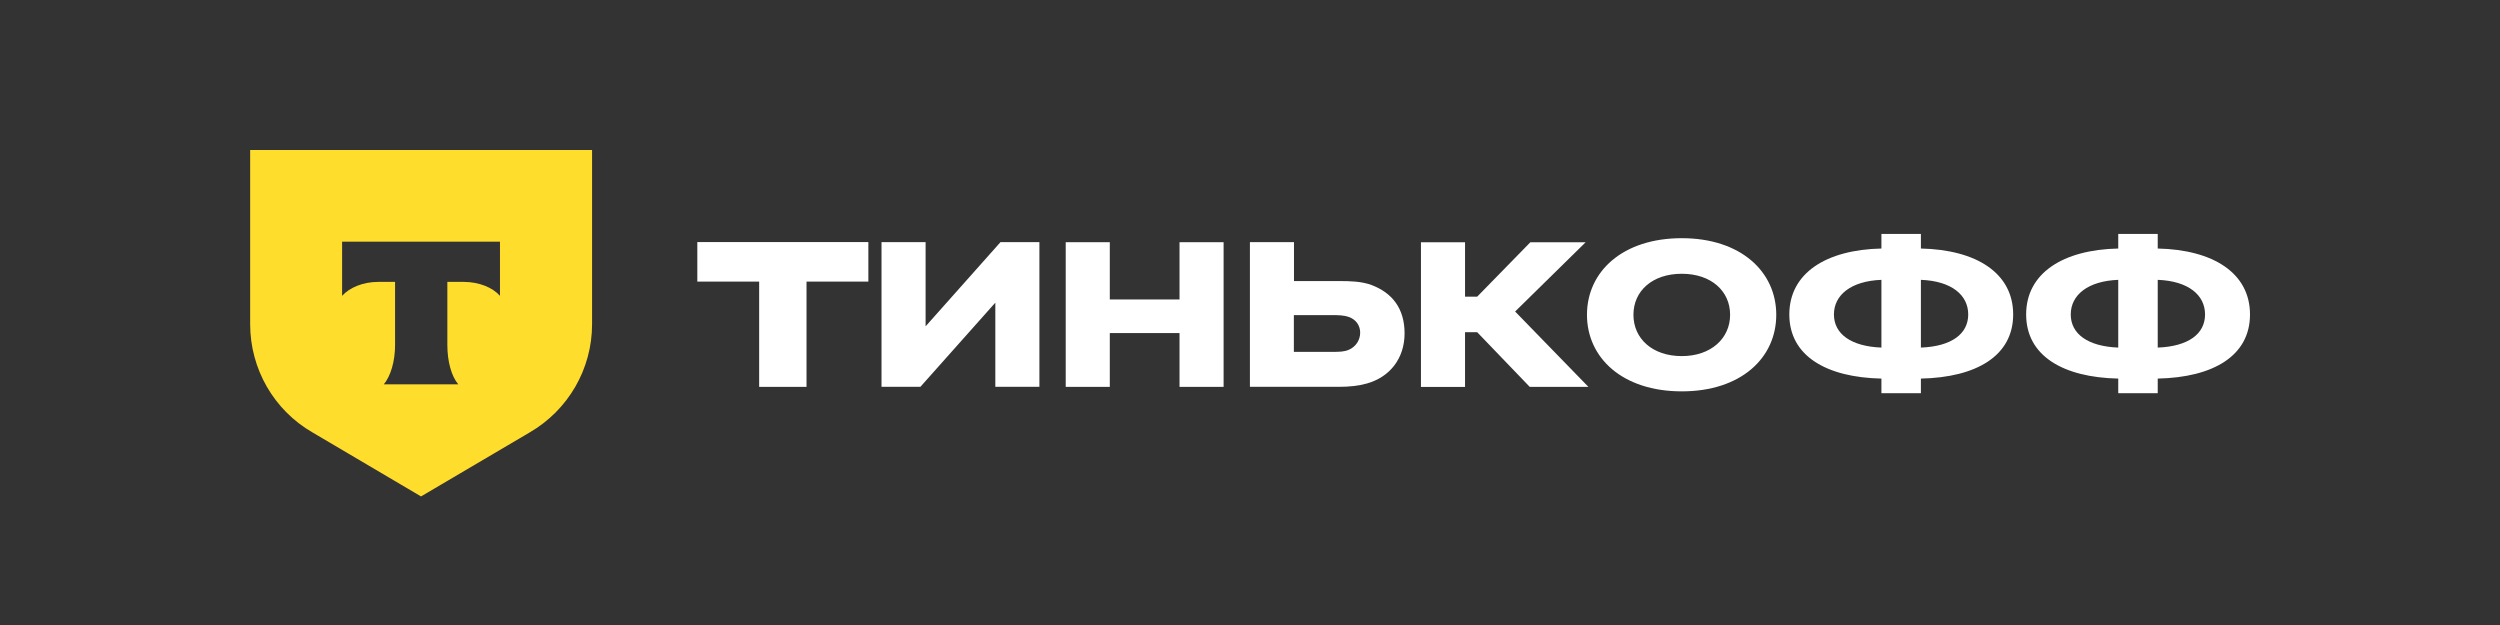 <svg xmlns="http://www.w3.org/2000/svg" viewBox="0 0 200 50">
	<path class="bg-logo" fill="#333" d="M0 0h200v50H0z"/>
	<path fill="#FFDD2D" d="M20 12h27.366v13.937c0 3.574-1.904 6.869-5 8.662l-8.684 5.115-8.674-5.115c-3.096-1.78-4.995-5.088-4.995-8.662V12H20Z"/>
	<path fill="#333" d="M27.368 19.336v4.331c.598-.664 1.674-1.116 2.896-1.116h1.342v5.035c0 1.342-.359 2.511-.903 3.162h5.959c-.545-.651-.874-1.82-.874-3.162V22.551h1.305c1.236 0 2.32.452 2.905 1.116v-4.331H27.368Z"/>
	<g fill="#fff">
		<path d="M172.618 18.715h-3.158v1.167c-4.424.095-7.368 1.969-7.368 5.275 0 3.306 2.944 5.035 7.368 5.13v1.167h3.158v-1.167c4.448-.095 7.382-1.823 7.382-5.13 0-3.306-2.934-5.18-7.382-5.275v-1.167Zm-3.158 9.092c-2.429-.095-3.8-1.092-3.8-2.65s1.366-2.675 3.8-2.77v5.42Zm3.158-5.42c2.454.095 3.786 1.217 3.786 2.77 0 1.553-1.332 2.555-3.786 2.65v-5.42ZM153.672 18.715h-3.158v1.167c-4.424.095-7.368 1.969-7.368 5.275 0 3.306 2.944 5.035 7.368 5.13v1.167h3.158v-1.167c4.448-.095 7.382-1.823 7.382-5.13 0-3.306-2.934-5.18-7.382-5.275v-1.167Zm-3.158 9.092c-2.429-.095-3.799-1.092-3.799-2.65s1.365-2.675 3.799-2.77v5.42Zm3.158-5.42c2.454.095 3.786 1.217 3.786 2.77 0 1.553-1.332 2.555-3.786 2.65v-5.42ZM134.542 19.055c-4.738 0-7.584 2.675-7.584 6.127 0 3.452 2.846 6.127 7.584 6.127 4.739 0 7.559-2.675 7.559-6.127 0-3.451-2.845-6.127-7.559-6.127Zm0 9.433c-2.36 0-3.867-1.408-3.867-3.306 0-1.899 1.507-3.281 3.867-3.281 2.36 0 3.867 1.388 3.867 3.281 0 1.894-1.532 3.306-3.867 3.306Z"/>
		<path d="m118.169 26.57 4.208 4.378h4.694l-5.861-6.027 5.64-5.54h-4.423l-4.253 4.353h-.971v-4.353h-3.527V30.953h3.527v-4.378h.971l-.005-.005ZM107.136 30.945c.802 0 1.533-.075 2.214-.265 1.824-.511 3.016-1.994 3.016-4.013 0-2.019-1.022-3.256-2.65-3.867-.776-.291-1.703-.316-2.575-.316h-3.622V19.373h-3.526v11.572h7.148-.005Zm-.606-5.736c.486 0 .947 0 1.363.145.581.195.921.681.921 1.262s-.34 1.117-.901 1.363c-.391.17-.777.17-1.388.17h-3.016v-2.941h3.021ZM94.362 26.646v4.303h3.526V19.377h-3.526v4.579h-5.578V19.377h-3.527v11.572h3.527v-4.303h5.578ZM74.048 26.106V19.373h-3.527v11.572h3.111l5.994-6.733v6.733h3.526V19.373h-3.115l-5.988 6.733ZM64.522 30.947v-8.421h4.947v-3.158h-13.683v3.158h4.947v8.421h3.789Z"/>
	</g>
</svg>